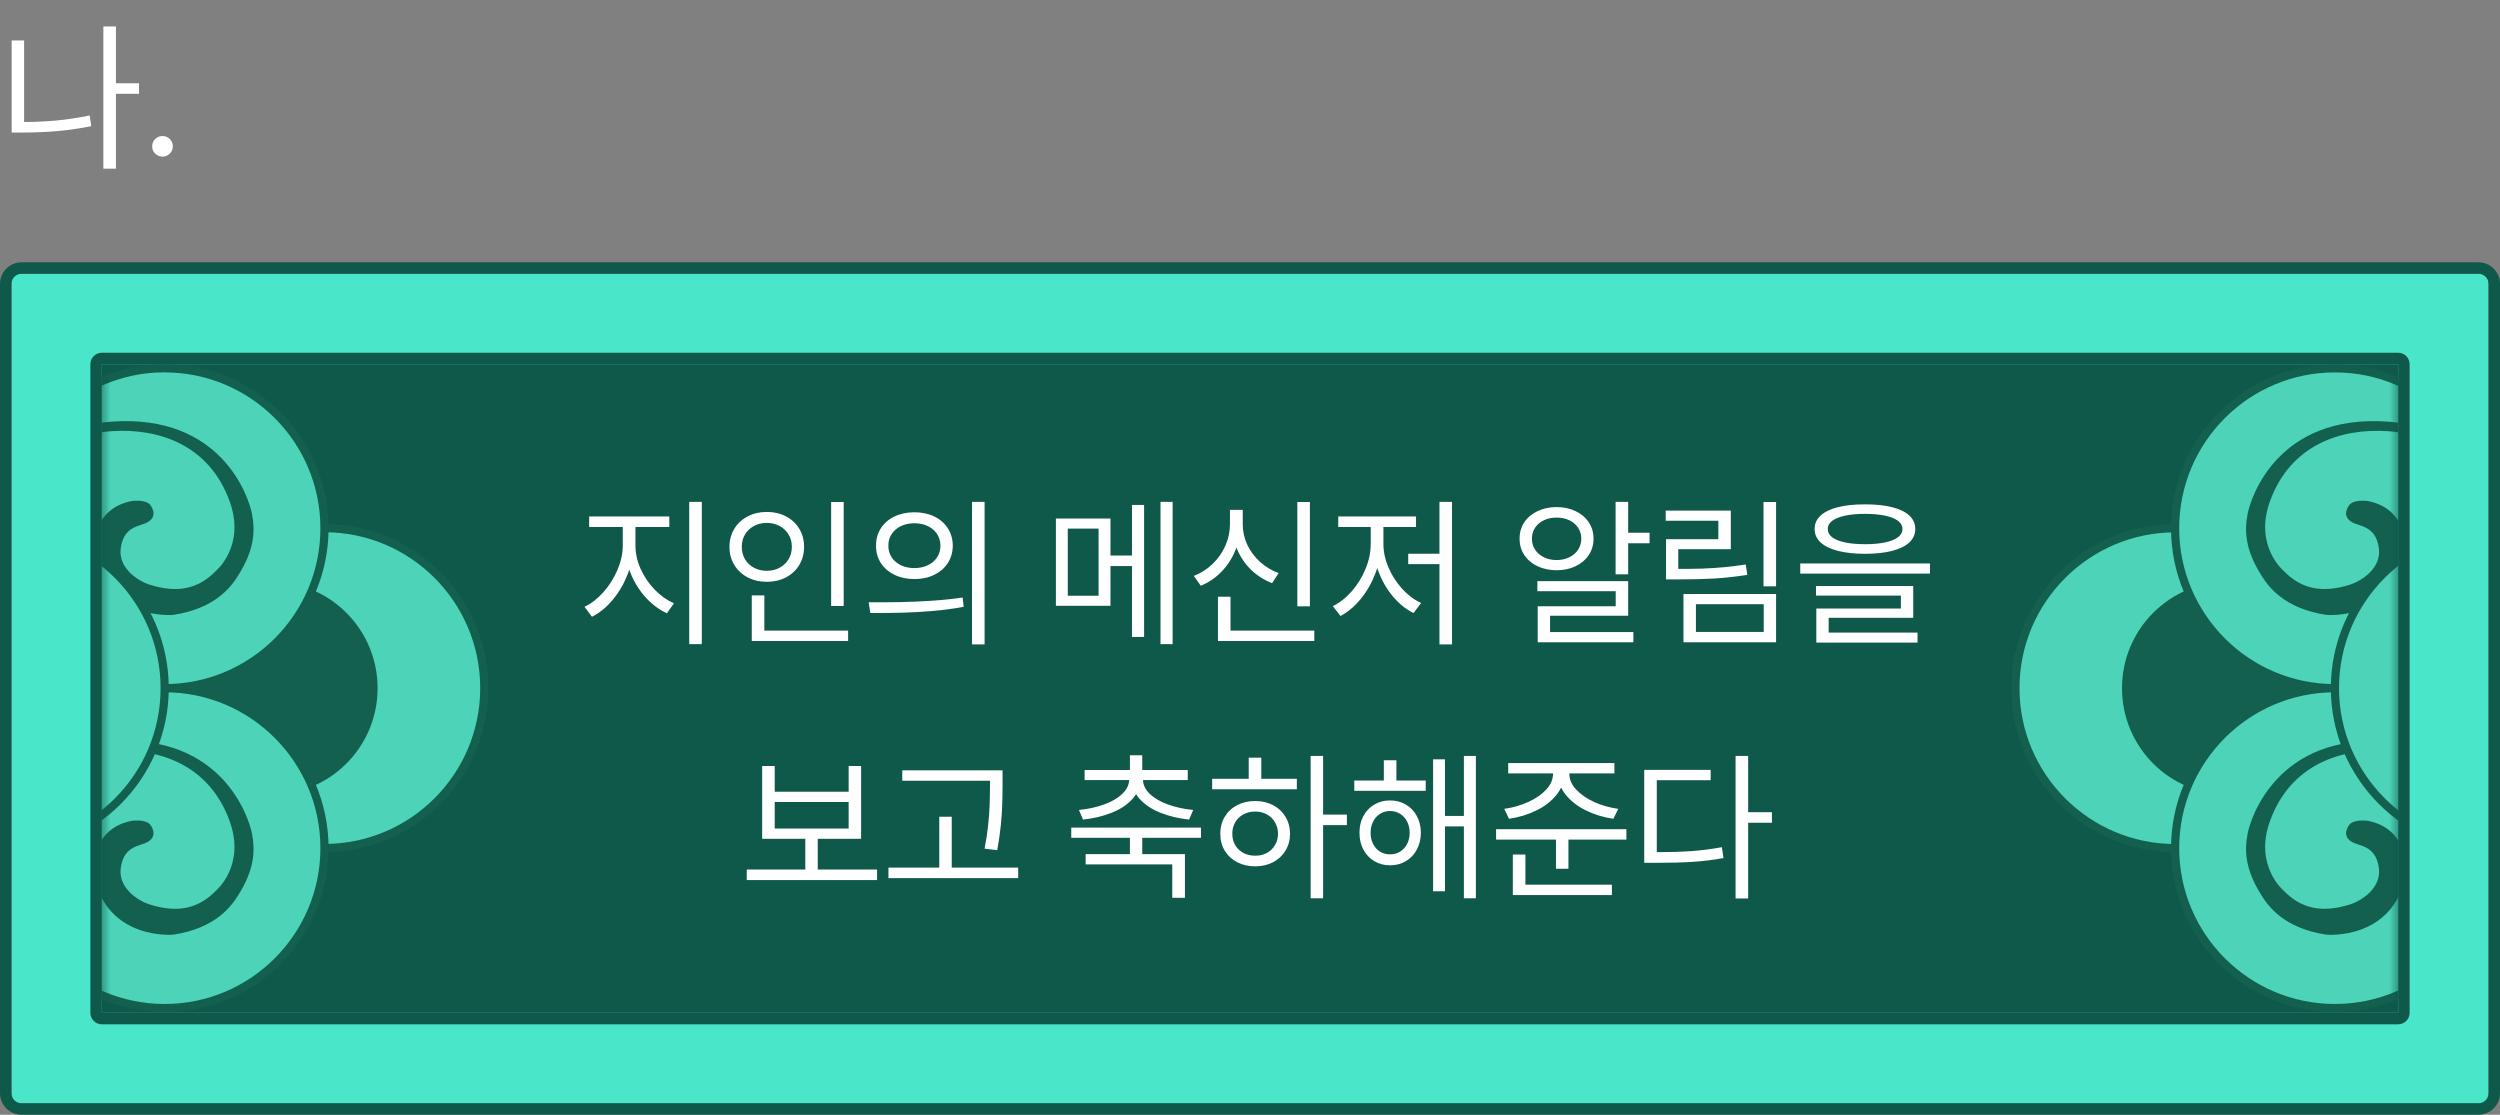 <svg width="305" height="136" viewBox="0 0 305 136" fill="none" xmlns="http://www.w3.org/2000/svg">
<rect x="0" y="0" width="305" height="136" fill="#808080" stroke="none"/>
<g clip-path="url(#clip0_380_1355)">
<path d="M1.412 134.599L303.6 134.599V33.401L1.412 33.401V134.599Z" fill="#4AE6CA"/>
<path d="M2.634 33.401H302.366C303.042 33.401 303.6 33.948 303.6 34.636V133.363C303.6 134.04 303.054 134.599 302.366 134.599H2.634C1.958 134.599 1.4 134.052 1.4 133.363V34.636C1.4 33.96 1.946 33.401 2.634 33.401ZM2.634 32C1.175 32 0 33.176 0 34.636V133.363C0 134.812 1.175 136 2.634 136H302.366C303.813 136 305 134.824 305 133.363V34.636C305 33.176 303.813 32 302.366 32H2.634Z" fill="#0F594B"/>
<path d="M12.425 123.566L292.576 123.566V44.434L12.425 44.434V123.566Z" fill="#0F594B"/>
<mask id="mask0_380_1355" style="mask-type:luminance" maskUnits="userSpaceOnUse" x="12" y="44" width="281" height="80">
<path d="M12.424 123.565L292.575 123.565V44.434L12.424 44.434V123.565Z" fill="white"/>
</mask>
<g mask="url(#mask0_380_1355)">
<path d="M39.575 103.471C50.343 103.471 59.072 94.735 59.072 83.958C59.072 73.182 50.343 64.446 39.575 64.446C28.807 64.446 20.078 73.182 20.078 83.958C20.078 94.735 28.807 103.471 39.575 103.471Z" fill="#4DD3B8"/>
<path d="M39.587 103.958C28.563 103.958 19.592 94.98 19.592 83.947C19.592 72.913 28.563 63.935 39.587 63.935C50.612 63.935 59.583 72.913 59.583 83.947C59.583 94.98 50.612 103.958 39.587 103.958ZM39.587 64.933C29.109 64.933 20.589 73.46 20.589 83.947C20.589 94.433 29.109 102.96 39.587 102.96C50.066 102.96 58.586 94.433 58.586 83.947C58.586 73.46 50.066 64.933 39.587 64.933Z" fill="#13604E"/>
<path d="M33.072 96.963C40.249 96.963 46.066 91.141 46.066 83.958C46.066 76.776 40.249 70.954 33.072 70.954C25.896 70.954 20.078 76.776 20.078 83.958C20.078 91.141 25.896 96.963 33.072 96.963Z" fill="#13604E"/>
<path d="M20.09 83.958C30.858 83.958 39.587 75.222 39.587 64.446C39.587 53.669 30.858 44.933 20.09 44.933C9.322 44.933 0.593 53.669 0.593 64.446C0.593 75.222 9.322 83.958 20.09 83.958Z" fill="#4DD3B8"/>
<path d="M20.09 84.445C9.066 84.445 0.095 75.479 0.095 64.446C0.095 53.413 9.066 44.434 20.09 44.434C31.114 44.434 40.086 53.413 40.086 64.446C40.086 75.479 31.114 84.457 20.09 84.457V84.445ZM20.09 45.42C9.612 45.432 1.092 53.959 1.092 64.446C1.092 74.932 9.612 83.46 20.09 83.46C30.569 83.46 39.089 74.932 39.089 64.446C39.089 53.959 30.569 45.432 20.09 45.432V45.42Z" fill="#13604E"/>
<path d="M20.09 122.983C30.858 122.983 39.587 114.247 39.587 103.471C39.587 92.694 30.858 83.958 20.09 83.958C9.322 83.958 0.593 92.694 0.593 103.471C0.593 114.247 9.322 122.983 20.09 122.983Z" fill="#4DD3B8"/>
<path d="M20.09 123.47C9.066 123.47 0.095 114.504 0.095 103.471C0.095 92.438 9.066 83.46 20.09 83.46C31.114 83.46 40.086 92.438 40.086 103.471C40.086 114.504 31.114 123.482 20.09 123.482V123.47ZM20.09 84.445C9.612 84.445 1.092 92.984 1.092 103.471C1.092 113.958 9.612 122.485 20.09 122.485C30.569 122.485 39.089 113.958 39.089 103.471C39.089 92.984 30.569 84.457 20.09 84.457V84.445Z" fill="#13604E"/>
<path d="M0.593 64.446C0.593 64.446 0.13 52.415 13.575 51.441C27.151 50.456 30.379 60.824 30.735 62.653C31.162 64.85 31.02 67.106 29.038 70.241C28.243 71.5 26.344 74.232 21.135 75.016C21.135 75.016 13.053 75.752 11.428 67.736C11.428 67.736 10.787 62.178 16.044 61.132C16.044 61.132 17.622 60.883 18.287 61.548C18.287 61.548 19.426 62.843 18.049 63.686C17.136 64.244 15.142 64.09 14.738 66.821C14.359 69.363 16.934 70.918 18.263 71.334C21.847 72.462 24.315 71.726 26.32 69.671C26.32 69.671 29.987 66.655 28.029 61.192C25.537 54.244 19.319 52.213 13.611 52.605C13.611 52.605 1.448 52.926 0.89 67.736C0.89 67.736 0.605 65.479 0.617 64.446H0.593Z" fill="#13604E"/>
<path d="M0.593 103.459C0.593 103.459 0.142 91.428 13.575 90.455C27.151 89.469 30.379 99.837 30.735 101.666C31.162 103.863 31.02 106.119 29.038 109.255C28.243 110.514 26.344 113.245 21.134 114.029C21.134 114.029 13.053 114.765 11.428 106.749C11.428 106.749 10.787 101.191 16.044 100.146C16.044 100.146 17.622 99.896 18.287 100.561C18.287 100.561 19.426 101.856 18.049 102.699C17.135 103.257 15.142 103.103 14.738 105.834C14.359 108.376 16.934 109.932 18.263 110.347C21.846 111.475 24.315 110.739 26.32 108.685C26.32 108.685 29.987 105.668 28.029 100.205C25.537 93.257 19.319 91.227 13.611 91.618C13.611 91.618 1.448 91.939 0.89 106.749C0.89 106.749 0.605 104.492 0.617 103.459H0.593Z" fill="#13604E"/>
<path d="M0.593 64.446C11.356 64.446 20.09 73.187 20.09 83.958C20.09 94.73 11.356 103.471 0.593 103.471V64.446Z" fill="#4DD3B8"/>
<path d="M0.593 63.947C11.617 63.947 20.589 72.925 20.589 83.958C20.589 94.991 11.617 103.958 0.593 103.958V63.947ZM0.593 102.972C11.072 102.972 19.592 94.445 19.592 83.958C19.592 73.472 11.06 64.933 0.593 64.933V102.972Z" fill="#13604E"/>
<path d="M265.364 103.471C276.132 103.471 284.861 94.735 284.861 83.958C284.861 73.182 276.132 64.446 265.364 64.446C254.596 64.446 245.867 73.182 245.867 83.958C245.867 94.735 254.596 103.471 265.364 103.471Z" fill="#4DD3B8"/>
<path d="M245.381 83.958C245.381 72.925 254.352 63.947 265.376 63.947C276.401 63.947 285.372 72.925 285.372 83.958C285.372 94.991 276.401 103.97 265.376 103.97C254.352 103.97 245.381 94.991 245.381 83.958ZM246.378 83.958C246.378 94.445 254.898 102.972 265.376 102.972C275.855 102.972 284.375 94.445 284.375 83.958C284.375 73.472 275.855 64.945 265.376 64.945C254.898 64.945 246.378 73.472 246.378 83.958Z" fill="#13604E"/>
<path d="M271.879 96.963C279.056 96.963 284.873 91.141 284.873 83.959C284.873 76.776 279.056 70.954 271.879 70.954C264.703 70.954 258.885 76.776 258.885 83.959C258.885 91.141 264.703 96.963 271.879 96.963Z" fill="#13604E"/>
<path d="M284.862 83.958C295.63 83.958 304.359 75.222 304.359 64.446C304.359 53.669 295.63 44.933 284.862 44.933C274.094 44.933 265.365 53.669 265.365 64.446C265.365 75.222 274.094 83.958 284.862 83.958Z" fill="#4DD3B8"/>
<path d="M264.866 64.446C264.866 53.413 273.838 44.434 284.862 44.434C295.886 44.434 304.857 53.413 304.857 64.446C304.857 75.479 295.886 84.457 284.862 84.457C273.838 84.457 264.866 75.479 264.866 64.446ZM265.863 64.446C265.863 74.932 274.383 83.46 284.862 83.46C295.34 83.46 303.86 74.932 303.86 64.446C303.86 53.959 295.34 45.432 284.862 45.432C274.383 45.432 265.863 53.959 265.863 64.446Z" fill="#13604E"/>
<path d="M284.862 122.983C295.63 122.983 304.359 114.247 304.359 103.471C304.359 92.694 295.63 83.958 284.862 83.958C274.094 83.958 265.365 92.694 265.365 103.471C265.365 114.247 274.094 122.983 284.862 122.983Z" fill="#4DD3B8"/>
<path d="M264.866 103.471C264.866 92.438 273.838 83.46 284.862 83.46C295.886 83.46 304.857 92.438 304.857 103.471C304.857 114.504 295.886 123.482 284.862 123.482C273.838 123.482 264.866 114.504 264.866 103.471ZM265.863 103.471C265.863 113.958 274.383 122.485 284.862 122.485C295.34 122.485 303.86 113.958 303.86 103.471C303.86 92.984 295.34 84.457 284.862 84.457C274.383 84.457 265.863 92.984 265.863 103.471Z" fill="#13604E"/>
<path d="M304.359 64.446C304.359 64.446 304.81 52.415 291.376 51.441C277.801 50.456 274.573 60.824 274.217 62.653C273.79 64.85 273.932 67.106 275.914 70.241C276.709 71.5 278.608 74.232 283.817 75.016C283.817 75.016 291.899 75.752 293.524 67.736C293.524 67.736 294.165 62.178 288.908 61.132C288.908 61.132 287.33 60.883 286.665 61.548C286.665 61.548 285.526 62.843 286.903 63.686C287.816 64.244 289.81 64.09 290.214 66.821C290.593 69.363 288.018 70.918 286.689 71.334C283.105 72.462 280.637 71.726 278.632 69.671C278.632 69.671 274.965 66.655 276.923 61.192C279.415 54.244 285.633 52.213 291.341 52.605C291.341 52.605 303.504 52.926 304.062 67.736C304.062 67.736 304.347 65.479 304.335 64.446H304.359Z" fill="#13604E"/>
<path d="M304.359 103.459C304.359 103.459 304.81 91.428 291.376 90.455C277.801 89.469 274.573 99.837 274.217 101.666C273.79 103.863 273.932 106.119 275.914 109.255C276.709 110.514 278.608 113.245 283.817 114.029C283.817 114.029 291.899 114.765 293.524 106.749C293.524 106.749 294.165 101.191 288.908 100.146C288.908 100.146 287.33 99.896 286.665 100.561C286.665 100.561 285.526 101.856 286.903 102.699C287.816 103.257 289.81 103.103 290.214 105.834C290.593 108.376 288.018 109.932 286.689 110.347C283.105 111.475 280.637 110.739 278.632 108.685C278.632 108.685 274.965 105.668 276.923 100.205C279.415 93.257 285.633 91.227 291.341 91.618C291.341 91.618 303.504 91.939 304.062 106.749C304.062 106.749 304.347 104.492 304.335 103.459H304.359Z" fill="#13604E"/>
<path d="M304.359 64.446C293.596 64.446 284.862 73.187 284.862 83.958C284.862 94.73 293.596 103.471 304.359 103.471V64.446Z" fill="#4DD3B8"/>
<path d="M304.359 103.958C293.335 103.958 284.363 94.98 284.363 83.947C284.363 72.913 293.335 63.935 304.359 63.935V103.958ZM304.359 64.933C293.88 64.933 285.36 73.46 285.36 83.947C285.36 94.433 293.88 102.96 304.359 102.96V64.933Z" fill="#13604E"/>
</g>
<path d="M12.425 44.434H292.576V123.566H12.425V44.434ZM12.425 43.033C11.653 43.033 11.024 43.662 11.024 44.434V123.566C11.024 124.338 11.653 124.967 12.425 124.967H292.576C293.347 124.967 293.976 124.338 293.976 123.566V44.434C293.976 43.662 293.347 43.033 292.576 43.033H12.425Z" fill="#0F594B"/>
</g>
<path d="M77.249 66.558C77.244 67.751 77.014 68.929 76.558 70.094C76.107 71.254 75.497 72.29 74.728 73.202C73.964 74.109 73.128 74.79 72.221 75.246L71.309 74.03C72.134 73.639 72.903 73.043 73.616 72.242C74.334 71.436 74.905 70.531 75.329 69.528C75.757 68.524 75.973 67.534 75.978 66.558V63.685H77.249V66.558ZM77.525 66.558C77.525 67.516 77.737 68.466 78.16 69.41C78.584 70.354 79.155 71.197 79.873 71.938C80.591 72.679 81.374 73.234 82.221 73.602L81.365 74.818C80.425 74.389 79.569 73.754 78.796 72.912C78.022 72.064 77.407 71.088 76.952 69.983C76.501 68.874 76.277 67.732 76.282 66.558V63.685H77.525V66.558ZM81.655 64.293H71.876V63.008H81.655V64.293ZM85.619 78.588H84.086V61.227H85.619V78.588ZM102.932 73.934H101.399V61.24H102.932V73.934ZM103.47 78.202H91.716V76.931H103.47V78.202ZM93.249 77.359H91.716V72.635H93.249V77.359ZM93.553 62.456C94.41 62.456 95.185 62.635 95.88 62.995C96.576 63.354 97.119 63.858 97.51 64.507C97.902 65.156 98.097 65.89 98.097 66.71C98.097 67.539 97.902 68.278 97.51 68.927C97.119 69.576 96.576 70.082 95.88 70.446C95.185 70.805 94.41 70.983 93.553 70.978C92.697 70.983 91.921 70.805 91.226 70.446C90.531 70.082 89.985 69.576 89.589 68.927C89.193 68.278 88.995 67.539 88.995 66.71C88.995 65.89 89.193 65.156 89.589 64.507C89.985 63.858 90.531 63.354 91.226 62.995C91.921 62.635 92.697 62.456 93.553 62.456ZM93.553 63.796C92.973 63.796 92.451 63.92 91.986 64.168C91.52 64.417 91.154 64.765 90.888 65.211C90.625 65.653 90.496 66.153 90.501 66.71C90.496 67.276 90.625 67.783 90.888 68.229C91.154 68.671 91.52 69.017 91.986 69.265C92.451 69.514 92.973 69.638 93.553 69.638C94.124 69.638 94.642 69.514 95.107 69.265C95.572 69.017 95.938 68.671 96.205 68.229C96.472 67.783 96.606 67.276 96.606 66.71C96.606 66.153 96.472 65.653 96.205 65.211C95.938 64.765 95.572 64.417 95.107 64.168C94.642 63.92 94.124 63.796 93.553 63.796ZM111.557 62.497C112.459 62.497 113.265 62.668 113.974 63.008C114.683 63.349 115.235 63.83 115.631 64.452C116.032 65.069 116.234 65.775 116.239 66.572C116.234 67.368 116.032 68.075 115.631 68.692C115.235 69.304 114.683 69.783 113.974 70.129C113.265 70.474 112.459 70.646 111.557 70.646C110.654 70.646 109.846 70.474 109.133 70.129C108.419 69.783 107.862 69.302 107.461 68.685C107.065 68.068 106.87 67.364 106.874 66.572C106.87 65.78 107.065 65.073 107.461 64.452C107.862 63.83 108.419 63.349 109.133 63.008C109.846 62.668 110.654 62.497 111.557 62.497ZM111.557 63.837C110.944 63.837 110.396 63.952 109.913 64.182C109.434 64.412 109.057 64.737 108.78 65.156C108.509 65.57 108.375 66.042 108.38 66.572C108.375 67.101 108.509 67.576 108.78 67.995C109.057 68.409 109.434 68.731 109.913 68.961C110.396 69.192 110.944 69.307 111.557 69.307C112.164 69.307 112.71 69.192 113.193 68.961C113.677 68.731 114.054 68.409 114.326 67.995C114.598 67.576 114.733 67.101 114.733 66.572C114.733 66.042 114.598 65.57 114.326 65.156C114.054 64.737 113.677 64.412 113.193 64.182C112.71 63.952 112.164 63.837 111.557 63.837ZM120.12 78.616H118.587V61.227H120.12V78.616ZM105.976 73.478C107.335 73.483 108.622 73.476 109.837 73.457C111.057 73.434 112.332 73.379 113.663 73.291C114.994 73.204 116.253 73.073 117.441 72.898L117.565 74.03C116.34 74.261 115.069 74.431 113.753 74.541C112.436 74.652 111.204 74.721 110.058 74.749C108.912 74.776 107.62 74.79 106.184 74.79L105.976 73.478ZM135.477 73.906H128.82V63.257H135.477V73.906ZM130.27 72.677H134.027V64.486H130.27V72.677ZM143.06 78.588H141.582V61.227H143.06V78.588ZM138.765 69.058H134.731V67.773H138.765V69.058ZM139.58 77.704H138.102V61.599H139.58V77.704ZM159.807 73.975H158.274V61.24H159.807V73.975ZM160.345 78.202H148.591V76.931H160.345V78.202ZM150.124 77.539H148.591V72.801H150.124V77.539ZM151.34 63.947C151.335 65.071 151.128 66.132 150.718 67.131C150.313 68.13 149.744 69.005 149.012 69.755C148.285 70.506 147.445 71.075 146.492 71.461L145.649 70.26C146.515 69.924 147.281 69.433 147.949 68.789C148.617 68.139 149.134 67.398 149.503 66.565C149.871 65.727 150.055 64.855 150.055 63.947V62.207H151.34V63.947ZM151.616 63.947C151.611 64.818 151.793 65.651 152.162 66.448C152.535 67.239 153.053 67.937 153.715 68.54C154.378 69.143 155.138 69.601 155.994 69.914L155.193 71.144C154.231 70.771 153.382 70.232 152.645 69.528C151.913 68.819 151.344 67.985 150.939 67.028C150.534 66.07 150.332 65.043 150.332 63.947V62.207H151.616V63.947ZM177.147 78.616H175.614V61.227H177.147V78.616ZM176.084 68.823H171.802V67.552H176.084V68.823ZM168.473 66.379C168.468 67.58 168.245 68.766 167.803 69.935C167.366 71.1 166.77 72.143 166.014 73.064C165.264 73.98 164.44 74.675 163.542 75.149L162.603 73.948C163.436 73.547 164.205 72.944 164.909 72.138C165.619 71.328 166.18 70.416 166.595 69.403C167.014 68.39 167.225 67.382 167.23 66.379V63.671H168.473V66.379ZM168.777 66.379C168.777 67.322 168.984 68.278 169.398 69.245C169.813 70.207 170.37 71.072 171.07 71.841C171.774 72.61 172.543 73.183 173.376 73.561L172.451 74.79C171.539 74.344 170.711 73.68 169.965 72.801C169.219 71.917 168.63 70.913 168.197 69.79C167.764 68.667 167.548 67.529 167.548 66.379V63.671H168.777V66.379ZM172.755 64.293H163.266V63.008H172.755V64.293ZM198.637 70.066H197.104V61.227H198.637V70.066ZM201.247 66.282H197.946V64.997H201.247V66.282ZM198.637 75.121H189.106V77.773H187.601V73.961H197.117V72.124H187.559V70.895H198.637V75.121ZM199.272 78.354H187.601V77.111H199.272V78.354ZM189.908 61.862C190.769 61.867 191.54 62.032 192.221 62.359C192.907 62.681 193.443 63.135 193.83 63.72C194.217 64.304 194.41 64.97 194.41 65.716C194.41 66.466 194.217 67.133 193.83 67.718C193.443 68.298 192.907 68.752 192.221 69.079C191.54 69.406 190.769 69.569 189.908 69.569C189.047 69.569 188.271 69.406 187.58 69.079C186.894 68.752 186.356 68.296 185.964 67.711C185.577 67.127 185.386 66.461 185.391 65.716C185.386 64.97 185.577 64.304 185.964 63.72C186.356 63.135 186.894 62.681 187.58 62.359C188.266 62.032 189.042 61.867 189.908 61.862ZM189.908 63.146C189.332 63.142 188.814 63.25 188.354 63.471C187.898 63.687 187.539 63.994 187.276 64.389C187.019 64.781 186.892 65.223 186.896 65.716C186.892 66.213 187.019 66.659 187.276 67.055C187.539 67.451 187.898 67.762 188.354 67.988C188.814 68.213 189.332 68.326 189.908 68.326C190.478 68.326 190.994 68.213 191.455 67.988C191.915 67.762 192.274 67.451 192.532 67.055C192.79 66.659 192.919 66.213 192.919 65.716C192.919 65.223 192.79 64.781 192.532 64.389C192.274 63.994 191.915 63.687 191.455 63.471C190.994 63.25 190.478 63.142 189.908 63.146ZM216.682 71.53H215.149V61.24H216.682V71.53ZM204.665 69.403C205.784 69.408 206.788 69.396 207.676 69.369C208.569 69.337 209.446 69.281 210.307 69.203C211.168 69.125 212.059 69.012 212.98 68.865L213.173 70.135C211.788 70.352 210.455 70.499 209.175 70.577C207.895 70.651 206.392 70.688 204.665 70.688H203.256V69.403H204.665ZM211.157 67H204.748V70.204H203.256V65.784H209.637V63.533H203.215V62.29H211.157V67ZM216.682 78.354H205.383V72.47H216.682V78.354ZM206.903 77.097H215.176V73.713H206.903V77.097ZM227.53 61.53C228.819 61.53 229.922 61.645 230.838 61.876C231.755 62.106 232.454 62.447 232.938 62.898C233.421 63.344 233.663 63.888 233.663 64.528C233.663 65.177 233.421 65.727 232.938 66.178C232.454 66.625 231.755 66.968 230.838 67.207C229.922 67.442 228.819 67.562 227.53 67.566C226.241 67.562 225.139 67.442 224.222 67.207C223.306 66.968 222.604 66.625 222.116 66.178C221.628 65.727 221.384 65.177 221.384 64.528C221.384 63.888 221.628 63.344 222.116 62.898C222.604 62.447 223.306 62.106 224.222 61.876C225.139 61.645 226.241 61.53 227.53 61.53ZM227.53 62.691C226.582 62.691 225.767 62.764 225.086 62.912C224.404 63.059 223.882 63.271 223.518 63.547C223.159 63.819 222.982 64.145 222.986 64.528C222.982 64.924 223.156 65.26 223.511 65.536C223.87 65.812 224.39 66.024 225.072 66.171C225.753 66.319 226.573 66.392 227.53 66.392C228.493 66.392 229.314 66.319 229.996 66.171C230.682 66.024 231.204 65.812 231.563 65.536C231.923 65.26 232.102 64.924 232.102 64.528C232.102 64.145 231.923 63.819 231.563 63.547C231.204 63.271 230.68 63.059 229.989 62.912C229.303 62.764 228.483 62.691 227.53 62.691ZM235.459 69.983H219.63V68.74H235.459V69.983ZM233.414 75.37H223.097V77.497H221.591V74.238H231.909V72.663H221.55V71.489H233.414V75.37ZM233.939 78.395H221.591V77.18H233.939V78.395ZM107.002 107.365H91.104V106.08H107.002V107.365ZM99.765 106.481H98.245V101.895H99.765V106.481ZM94.516 96.591H103.535V93.456H105.055V102.337H92.983V93.456H94.516V96.591ZM103.535 101.08V97.848H94.516V101.08H103.535ZM121.359 95.251H110.075V93.981H121.359V95.251ZM124.218 107.13H108.39V105.845H124.218V107.13ZM116.111 106.508H114.591V99.644H116.111V106.508ZM122.312 95.859C122.308 96.817 122.291 97.645 122.264 98.345C122.241 99.045 122.183 99.851 122.091 100.762C121.999 101.674 121.856 102.659 121.663 103.718L120.116 103.539C120.314 102.54 120.459 101.593 120.551 100.7C120.648 99.802 120.708 99.008 120.731 98.318C120.758 97.623 120.774 96.803 120.779 95.859V95.707V93.981H122.312V95.707V95.859ZM139.354 104.588H137.849V101.84H139.354V104.588ZM146.523 102.213H130.694V100.97H146.523V102.213ZM144.562 109.533H143.015V105.459H132.448V104.202H144.562V109.533ZM139.354 94.561H137.849V92.144H139.354V94.561ZM139.106 95.03C139.106 95.956 138.793 96.768 138.167 97.468C137.54 98.163 136.7 98.723 135.646 99.146C134.592 99.57 133.42 99.851 132.131 99.989L131.633 98.815C132.761 98.704 133.79 98.479 134.72 98.138C135.655 97.797 136.396 97.36 136.944 96.826C137.492 96.292 137.766 95.693 137.766 95.03V94.727H139.106V95.03ZM139.437 95.03C139.433 95.693 139.702 96.292 140.245 96.826C140.793 97.36 141.532 97.797 142.462 98.138C143.397 98.479 144.433 98.704 145.57 98.815L145.073 99.989C143.779 99.851 142.605 99.57 141.551 99.146C140.501 98.723 139.663 98.163 139.037 97.468C138.411 96.768 138.098 95.956 138.098 95.03V94.727H139.437V95.03ZM144.907 95.168H132.324V93.939H144.907V95.168ZM161.419 109.588H159.899V92.227H161.419V109.588ZM164.319 100.666H161.073V99.381H164.319V100.666ZM158.214 96.287H147.883V95.017H158.214V96.287ZM153.131 97.724C153.942 97.724 154.669 97.892 155.314 98.228C155.958 98.564 156.462 99.036 156.826 99.644C157.194 100.251 157.381 100.942 157.385 101.715C157.381 102.489 157.194 103.177 156.826 103.78C156.462 104.384 155.958 104.853 155.314 105.189C154.669 105.525 153.942 105.693 153.131 105.693C152.316 105.693 151.584 105.525 150.935 105.189C150.291 104.853 149.784 104.384 149.416 103.78C149.052 103.173 148.873 102.484 148.877 101.715C148.873 100.947 149.052 100.258 149.416 99.651C149.784 99.038 150.291 98.564 150.935 98.228C151.584 97.892 152.316 97.724 153.131 97.724ZM153.131 99.008C152.597 99.008 152.118 99.123 151.695 99.354C151.271 99.584 150.938 99.906 150.693 100.32C150.454 100.735 150.337 101.2 150.341 101.715C150.337 102.231 150.454 102.694 150.693 103.104C150.938 103.513 151.271 103.833 151.695 104.064C152.118 104.289 152.597 104.4 153.131 104.395C153.661 104.4 154.135 104.289 154.554 104.064C154.978 103.833 155.309 103.513 155.548 103.104C155.792 102.694 155.917 102.231 155.921 101.715C155.917 101.2 155.792 100.735 155.548 100.32C155.309 99.906 154.978 99.584 154.554 99.354C154.135 99.123 153.661 99.008 153.131 99.008ZM153.877 95.597H152.344V92.434H153.877V95.597ZM173.939 96.481H165.223V95.224H173.939V96.481ZM169.588 97.655C170.306 97.655 170.951 97.823 171.521 98.159C172.092 98.495 172.537 98.962 172.854 99.561C173.177 100.155 173.34 100.831 173.345 101.591C173.34 102.36 173.177 103.046 172.854 103.649C172.537 104.248 172.092 104.717 171.521 105.058C170.951 105.399 170.306 105.569 169.588 105.569C168.874 105.569 168.232 105.399 167.661 105.058C167.095 104.717 166.65 104.248 166.328 103.649C166.01 103.046 165.854 102.36 165.858 101.591C165.854 100.831 166.01 100.155 166.328 99.561C166.65 98.962 167.095 98.495 167.661 98.159C168.232 97.823 168.874 97.655 169.588 97.655ZM169.588 98.939C169.132 98.944 168.722 99.061 168.358 99.291C167.999 99.517 167.719 99.832 167.516 100.238C167.313 100.638 167.212 101.089 167.212 101.591C167.212 102.102 167.313 102.558 167.516 102.959C167.719 103.355 167.999 103.668 168.358 103.898C168.722 104.123 169.132 104.234 169.588 104.229C170.044 104.234 170.453 104.123 170.817 103.898C171.185 103.668 171.471 103.352 171.673 102.952C171.876 102.551 171.977 102.098 171.977 101.591C171.977 101.089 171.876 100.638 171.673 100.238C171.471 99.832 171.185 99.517 170.817 99.291C170.453 99.061 170.044 98.944 169.588 98.939ZM180.057 109.588H178.593V92.227H180.057V109.588ZM179.077 100.818H175.748V99.547H179.077V100.818ZM176.287 108.732H174.836V92.641H176.287V108.732ZM170.361 95.997H168.828V92.751H170.361V95.997ZM190.837 94.395C190.832 95.334 190.519 96.191 189.898 96.964C189.281 97.738 188.459 98.375 187.432 98.877C186.41 99.379 185.298 99.717 184.097 99.892L183.517 98.677C184.548 98.539 185.522 98.262 186.438 97.848C187.354 97.434 188.088 96.927 188.641 96.329C189.193 95.726 189.47 95.081 189.47 94.395V93.856H190.837V94.395ZM191.459 94.395C191.454 95.076 191.73 95.719 192.287 96.322C192.849 96.925 193.586 97.434 194.497 97.848C195.413 98.262 196.389 98.539 197.425 98.677L196.831 99.892C195.63 99.717 194.516 99.379 193.489 98.877C192.467 98.375 191.645 97.738 191.023 96.964C190.402 96.191 190.091 95.334 190.091 94.395V93.856H191.459V94.395ZM196.956 94.354H184V93.097H196.956V94.354ZM198.42 102.434H182.522V101.163H198.42V102.434ZM191.348 105.983H189.829V101.95H191.348V105.983ZM196.652 109.202H184.566V107.931H196.652V109.202ZM186.099 108.401H184.566V104.257H186.099V108.401ZM213.274 109.616H211.741V92.227H213.274V109.616ZM216.175 100.376H212.929V99.091H216.175V100.376ZM201.962 103.967C203.661 103.967 205.12 103.923 206.34 103.836C207.565 103.748 208.808 103.589 210.07 103.359L210.263 104.685C208.974 104.915 207.712 105.07 206.479 105.148C205.245 105.226 203.739 105.265 201.962 105.265H200.595V103.967H201.962ZM208.702 95.182H202.128V104.561H200.595V93.925H208.702V95.182Z" fill="white"/>
<path d="M16.961 11.445H13.743V10.16H16.961V11.445ZM14.144 20.575H12.611V3.227H14.144V20.575ZM2.942 15.671H1.423V4.939H2.942V15.671ZM2.804 14.884C4.185 14.884 5.539 14.824 6.865 14.704C8.195 14.58 9.553 14.373 10.939 14.083L11.133 15.395C9.715 15.676 8.326 15.876 6.968 15.996C5.615 16.111 4.227 16.169 2.804 16.169H1.423V14.884H2.804ZM19.827 19.11C19.601 19.11 19.389 19.053 19.191 18.938C18.998 18.823 18.844 18.671 18.729 18.482C18.618 18.289 18.565 18.079 18.57 17.854C18.565 17.628 18.618 17.419 18.729 17.225C18.844 17.027 18.998 16.873 19.191 16.762C19.389 16.652 19.601 16.597 19.827 16.597C20.052 16.597 20.262 16.652 20.455 16.762C20.653 16.873 20.807 17.027 20.918 17.225C21.028 17.419 21.084 17.628 21.084 17.854C21.084 18.079 21.028 18.289 20.918 18.482C20.807 18.671 20.653 18.823 20.455 18.938C20.262 19.053 20.052 19.11 19.827 19.11Z" fill="white"/>
<defs>
<clipPath id="clip0_380_1355">
<rect width="305" height="104" fill="white" transform="translate(0 32)"/>
</clipPath>
</defs>
</svg>
